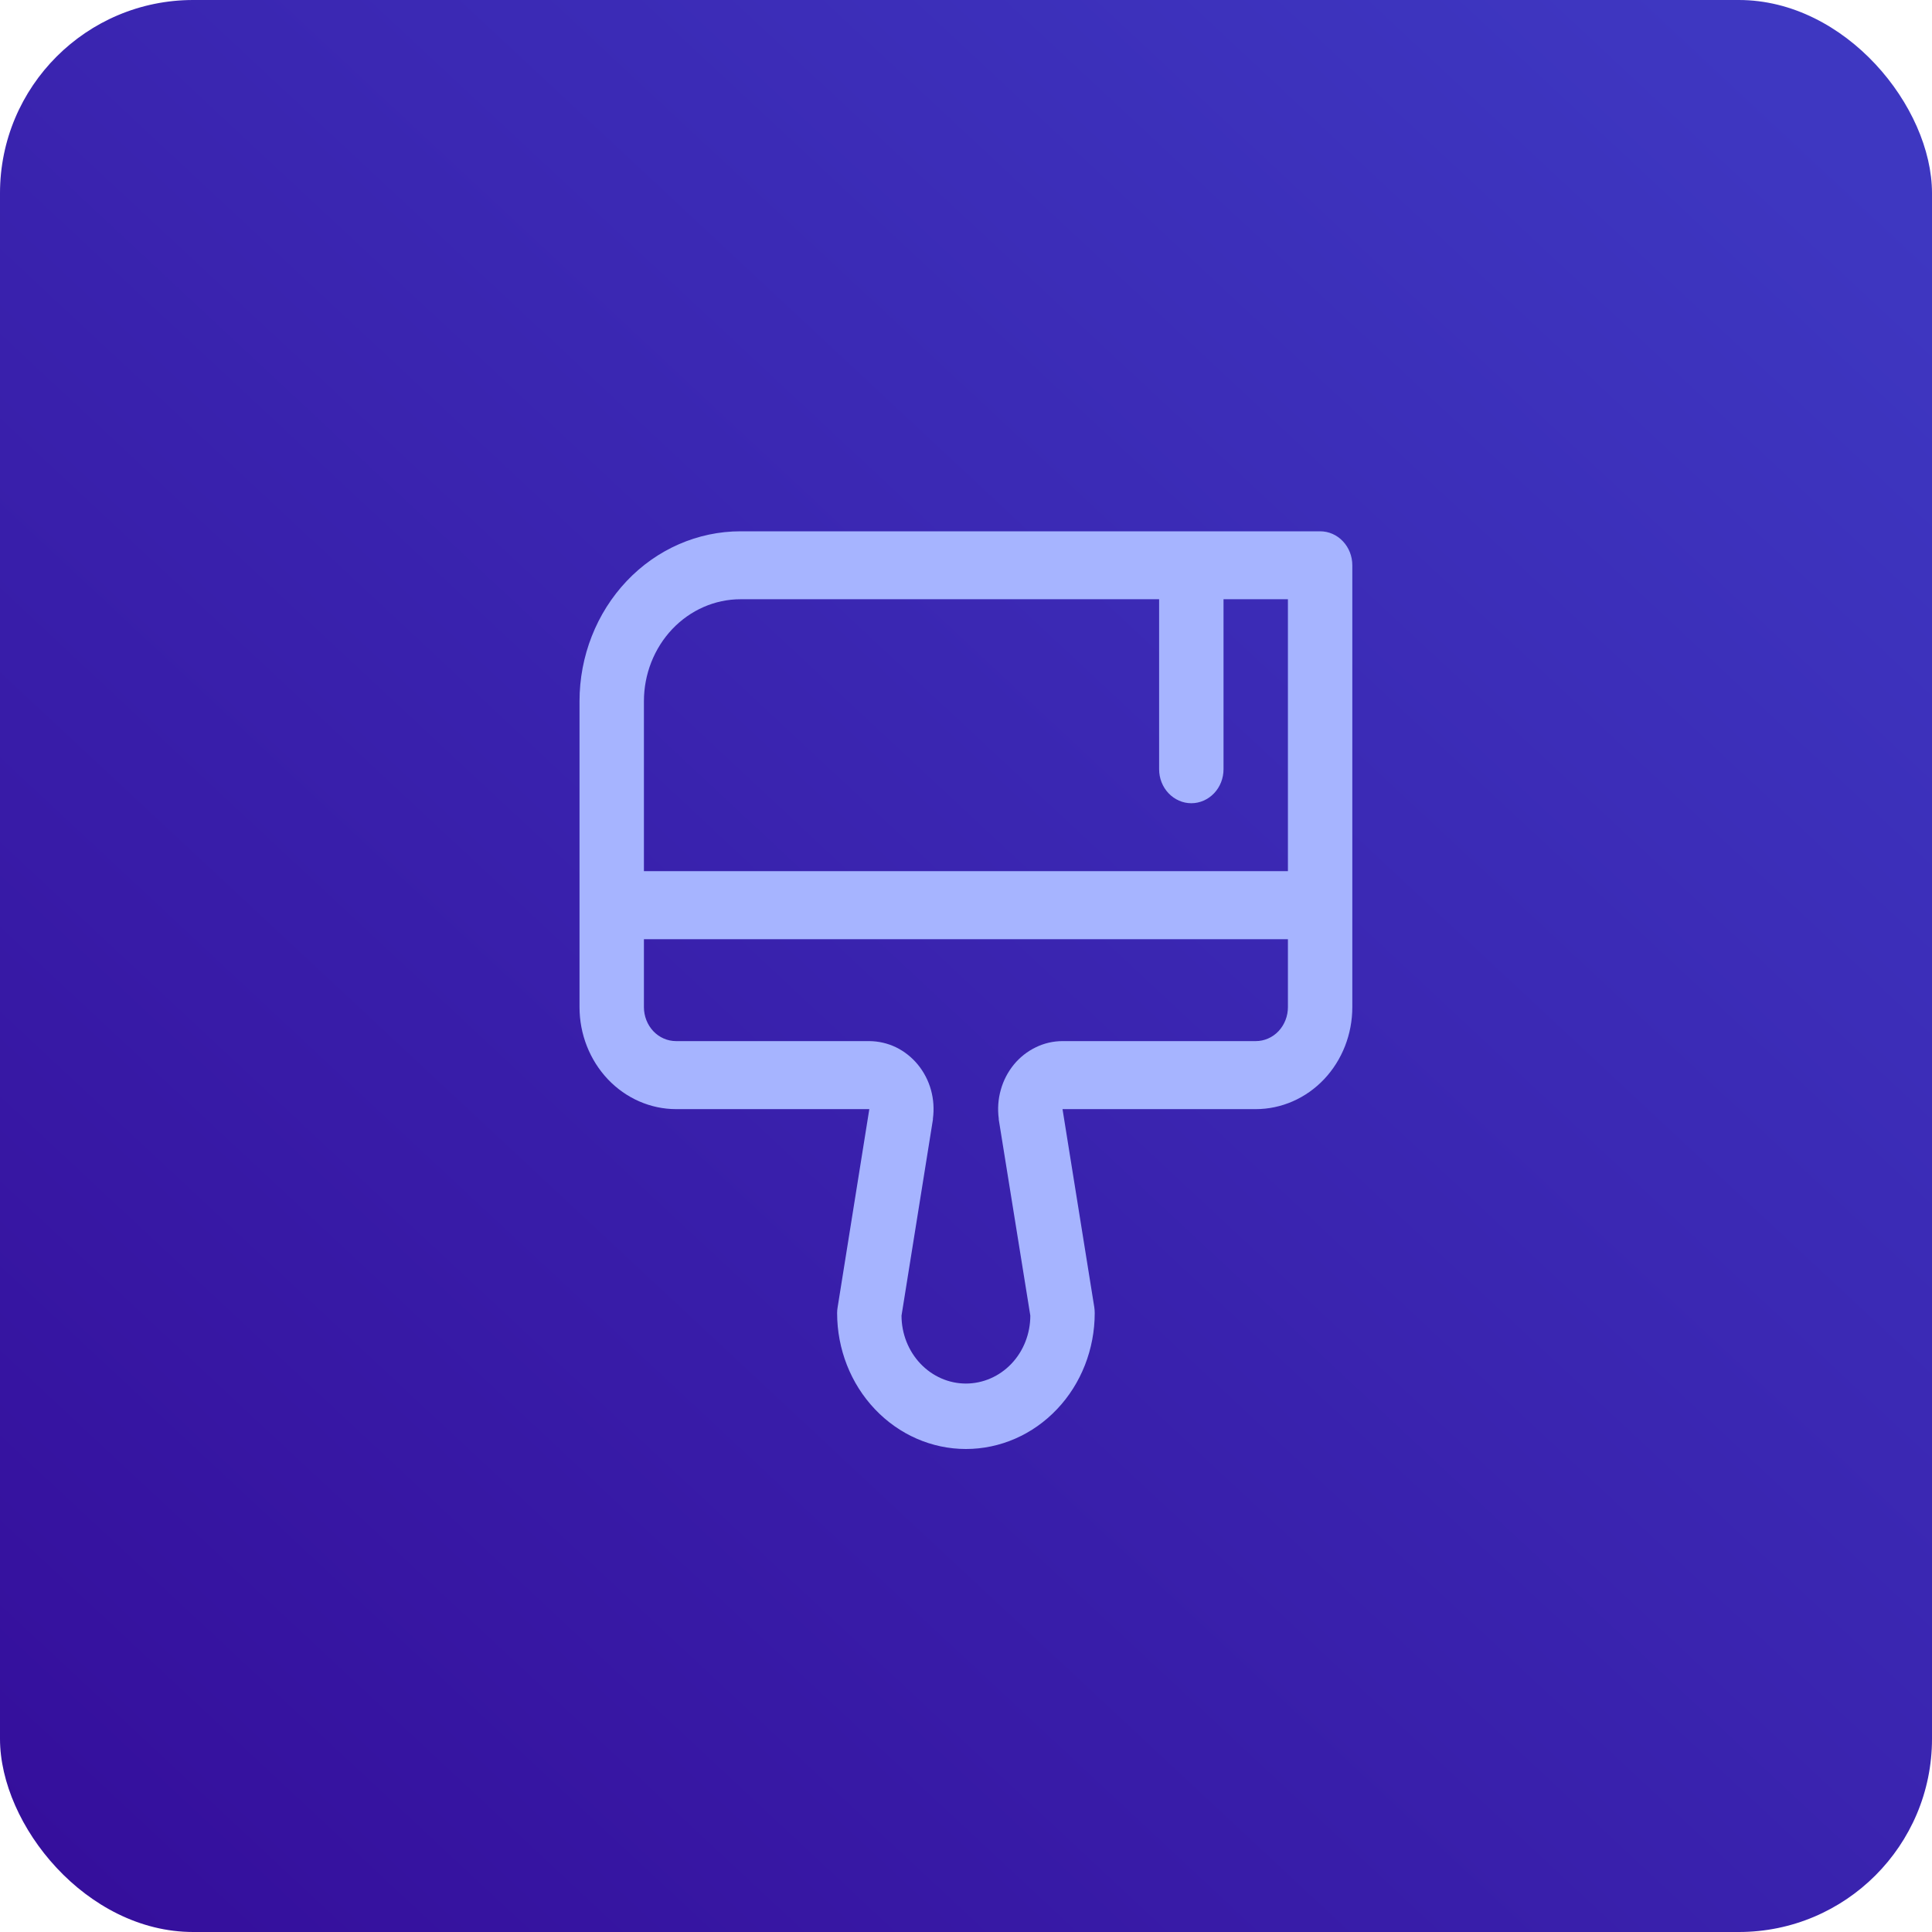 <svg width="24" height="24" viewBox="0 0 24 24" fill="none" xmlns="http://www.w3.org/2000/svg">
<g id="Frame 38959">
<rect width="24" height="24" rx="2.4" fill="url(#paint0_linear_3090_36476)"/>
<path id="Vector" d="M16.399 6.6H9.199C8.669 6.6 8.16 6.822 7.785 7.218C7.41 7.614 7.199 8.151 7.199 8.711V12.511C7.199 12.847 7.326 13.169 7.551 13.407C7.776 13.644 8.081 13.778 8.399 13.778H10.799L10.405 16.241C10.401 16.264 10.399 16.288 10.399 16.311C10.399 16.759 10.568 17.189 10.868 17.505C11.168 17.822 11.575 18 11.999 18C12.424 18 12.831 17.822 13.131 17.505C13.431 17.189 13.599 16.759 13.599 16.311C13.599 16.288 13.597 16.264 13.594 16.241L13.199 13.778H15.599C15.918 13.778 16.223 13.644 16.448 13.407C16.673 13.169 16.799 12.847 16.799 12.511V7.022C16.799 6.91 16.757 6.803 16.682 6.724C16.607 6.644 16.505 6.6 16.399 6.6ZM9.199 7.444H14.399V9.556C14.399 9.668 14.441 9.775 14.516 9.854C14.591 9.933 14.693 9.978 14.799 9.978C14.905 9.978 15.007 9.933 15.082 9.854C15.157 9.775 15.199 9.668 15.199 9.556V7.444H15.999V10.822H7.999V8.711C7.999 8.375 8.126 8.053 8.351 7.815C8.576 7.578 8.881 7.444 9.199 7.444ZM15.599 12.933H13.199C13.085 12.933 12.971 12.959 12.867 13.01C12.763 13.06 12.67 13.133 12.595 13.224C12.52 13.316 12.464 13.423 12.432 13.539C12.399 13.655 12.391 13.777 12.407 13.897V13.908L12.799 16.343C12.799 16.567 12.715 16.782 12.565 16.94C12.415 17.098 12.211 17.187 11.999 17.187C11.787 17.187 11.584 17.098 11.434 16.94C11.284 16.782 11.199 16.567 11.199 16.343L11.589 13.908V13.897C11.605 13.777 11.597 13.656 11.565 13.54C11.533 13.424 11.477 13.317 11.402 13.225C11.327 13.134 11.235 13.061 11.131 13.01C11.027 12.96 10.914 12.934 10.799 12.933H8.399C8.293 12.933 8.191 12.889 8.116 12.81C8.041 12.73 7.999 12.623 7.999 12.511V11.667H15.999V12.511C15.999 12.623 15.957 12.73 15.882 12.81C15.807 12.889 15.705 12.933 15.599 12.933Z" fill="#A6B4FF"/>
</g>
<defs>
<linearGradient id="paint0_linear_3090_36476" x1="21.9" y1="0.9" x2="0.9" y2="23.4" gradientUnits="userSpaceOnUse">
<stop stop-color="#3E37C1"/>
<stop offset="1" stop-color="#350F9C"/>
</linearGradient>
</defs>
</svg>
